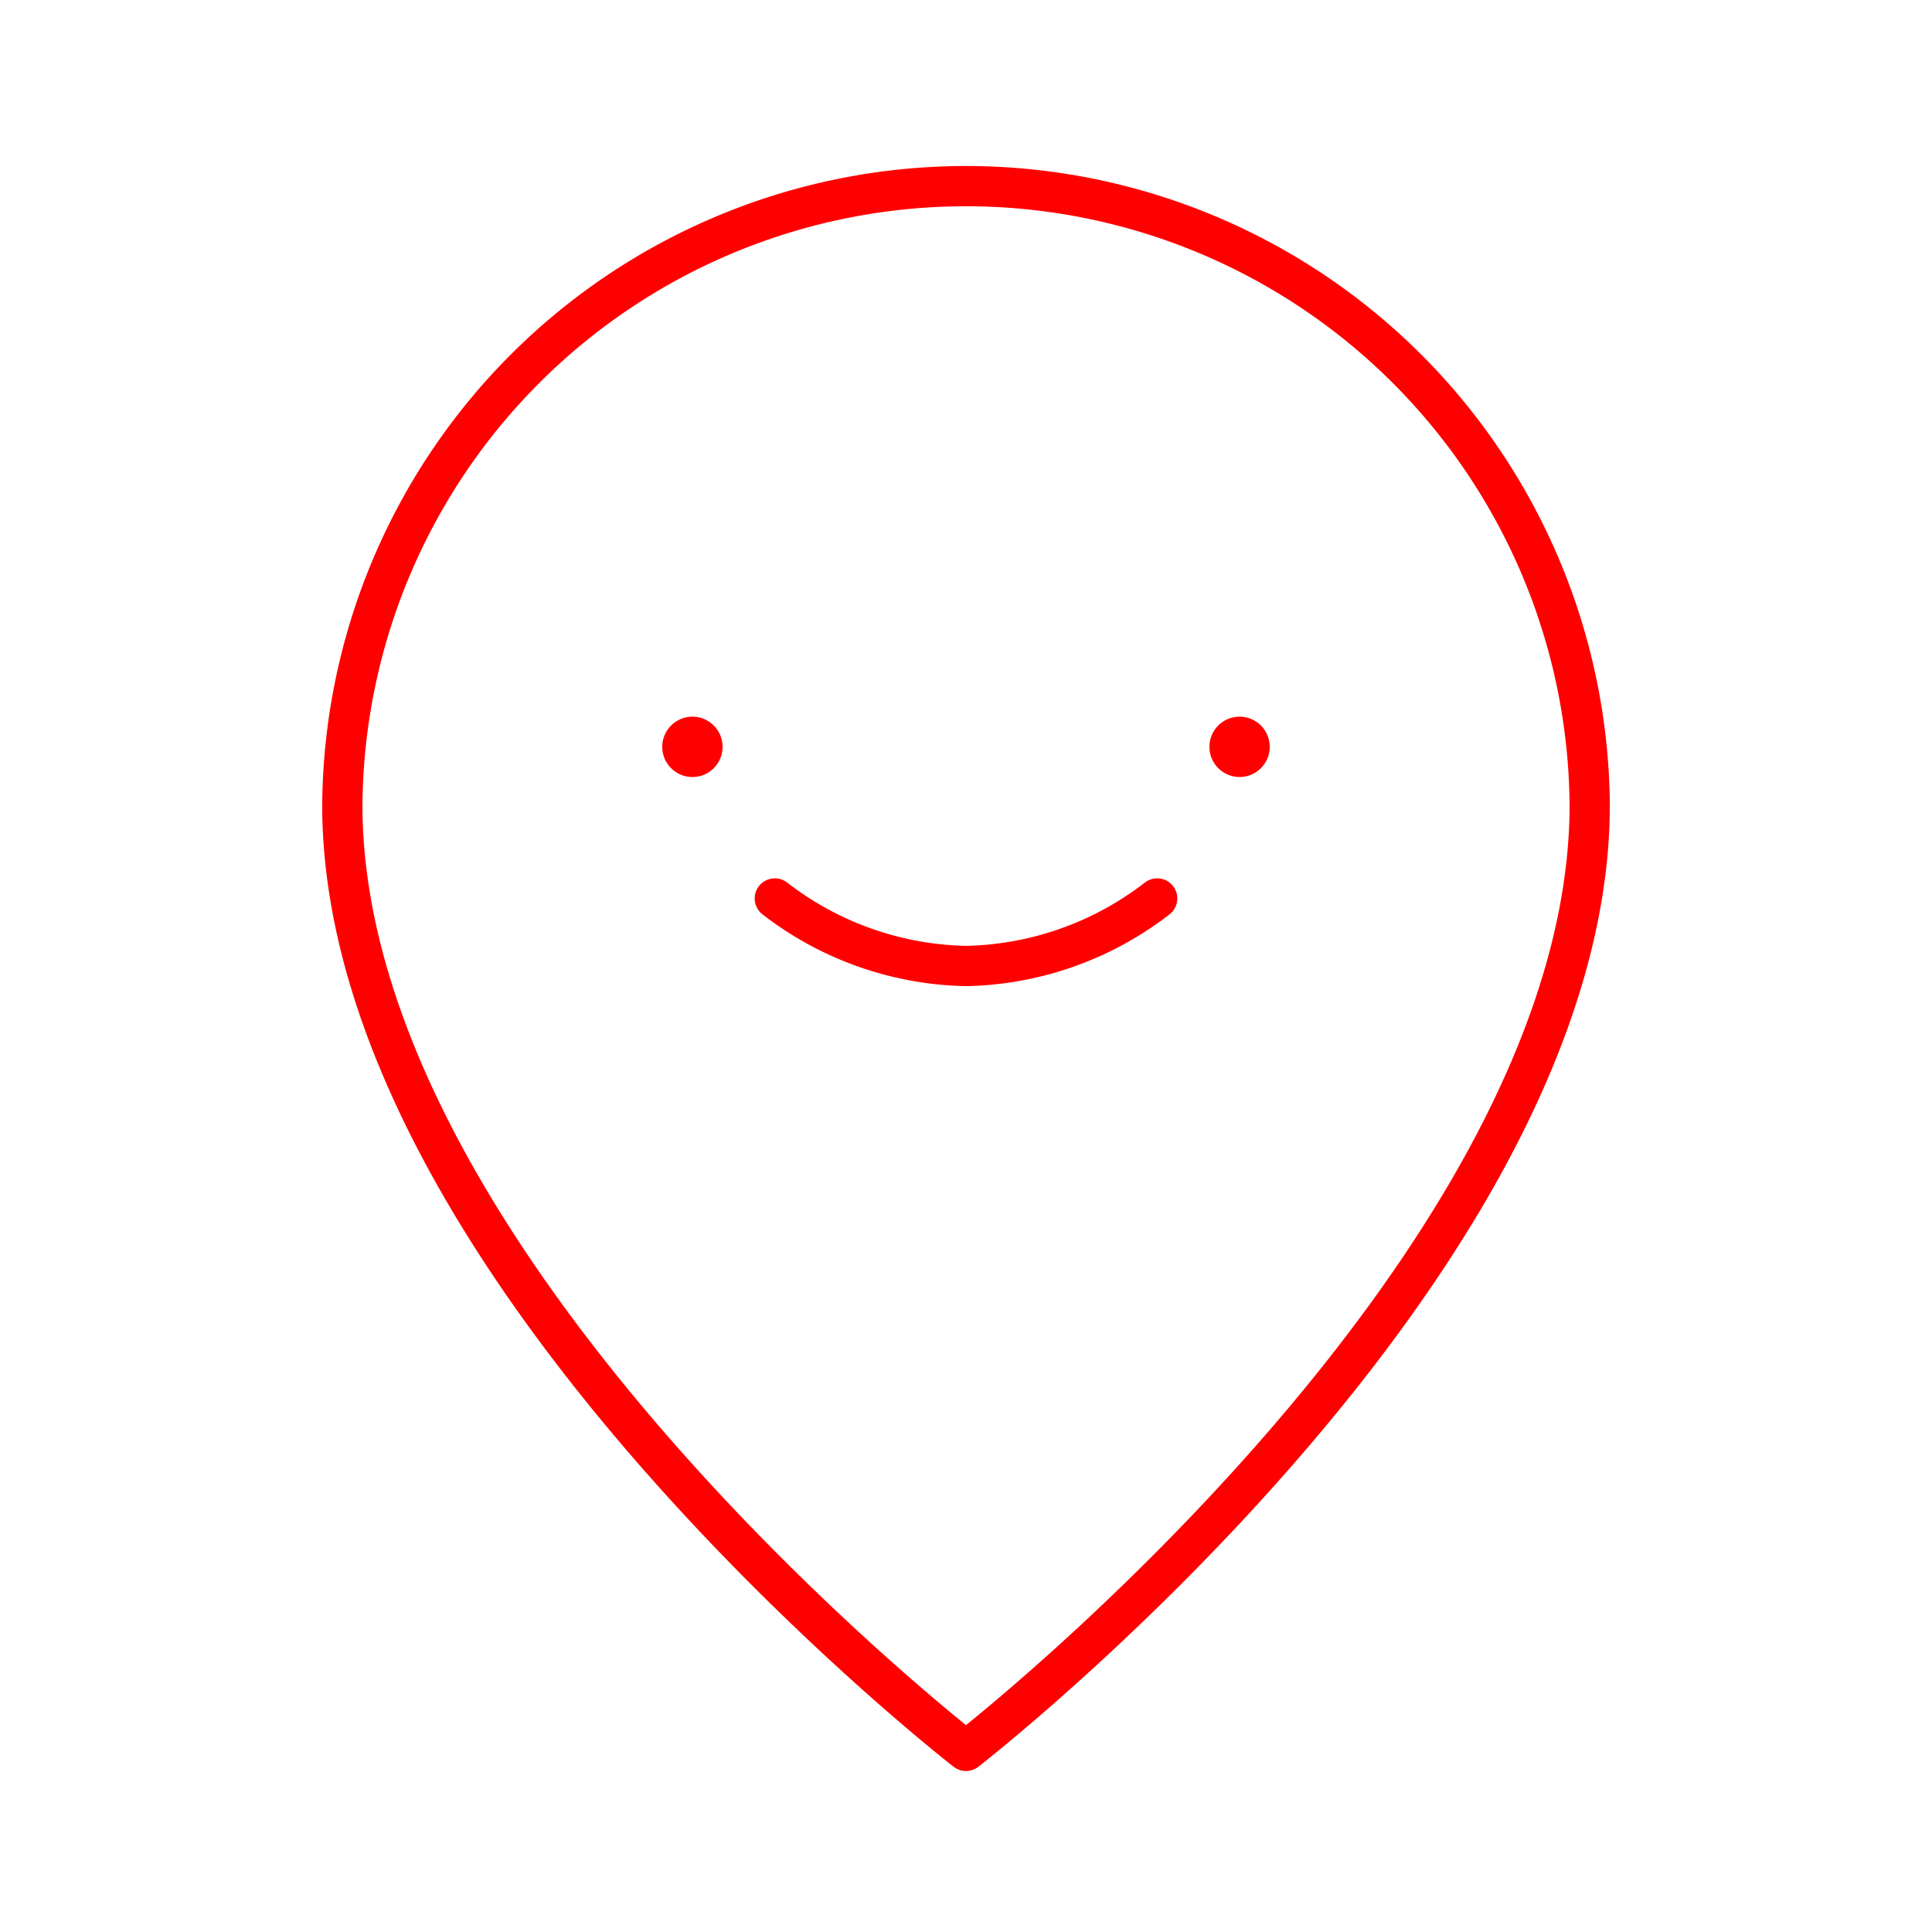 <svg xmlns="http://www.w3.org/2000/svg" viewBox="0 0 48 48"><defs><style>.a{fill:none;stroke:#ff0000;stroke-linecap:round;stroke-linejoin:round;}.b{fill:#ff0000;}</style></defs><path class="a" d="M24,43.5S39.496,31.487,39.496,19.996a15.496,15.496,0,0,0-30.991,0C8.504,31.487,24,43.5,24,43.5"/><circle class="b" cx="17.203" cy="18.555" r="0.75"/><path class="a" d="M28.75,22.322A8.011,8.011,0,0,1,24,24a8.011,8.011,0,0,1-4.75-1.678"/><circle class="b" cx="30.797" cy="18.555" r="0.75"/></svg>